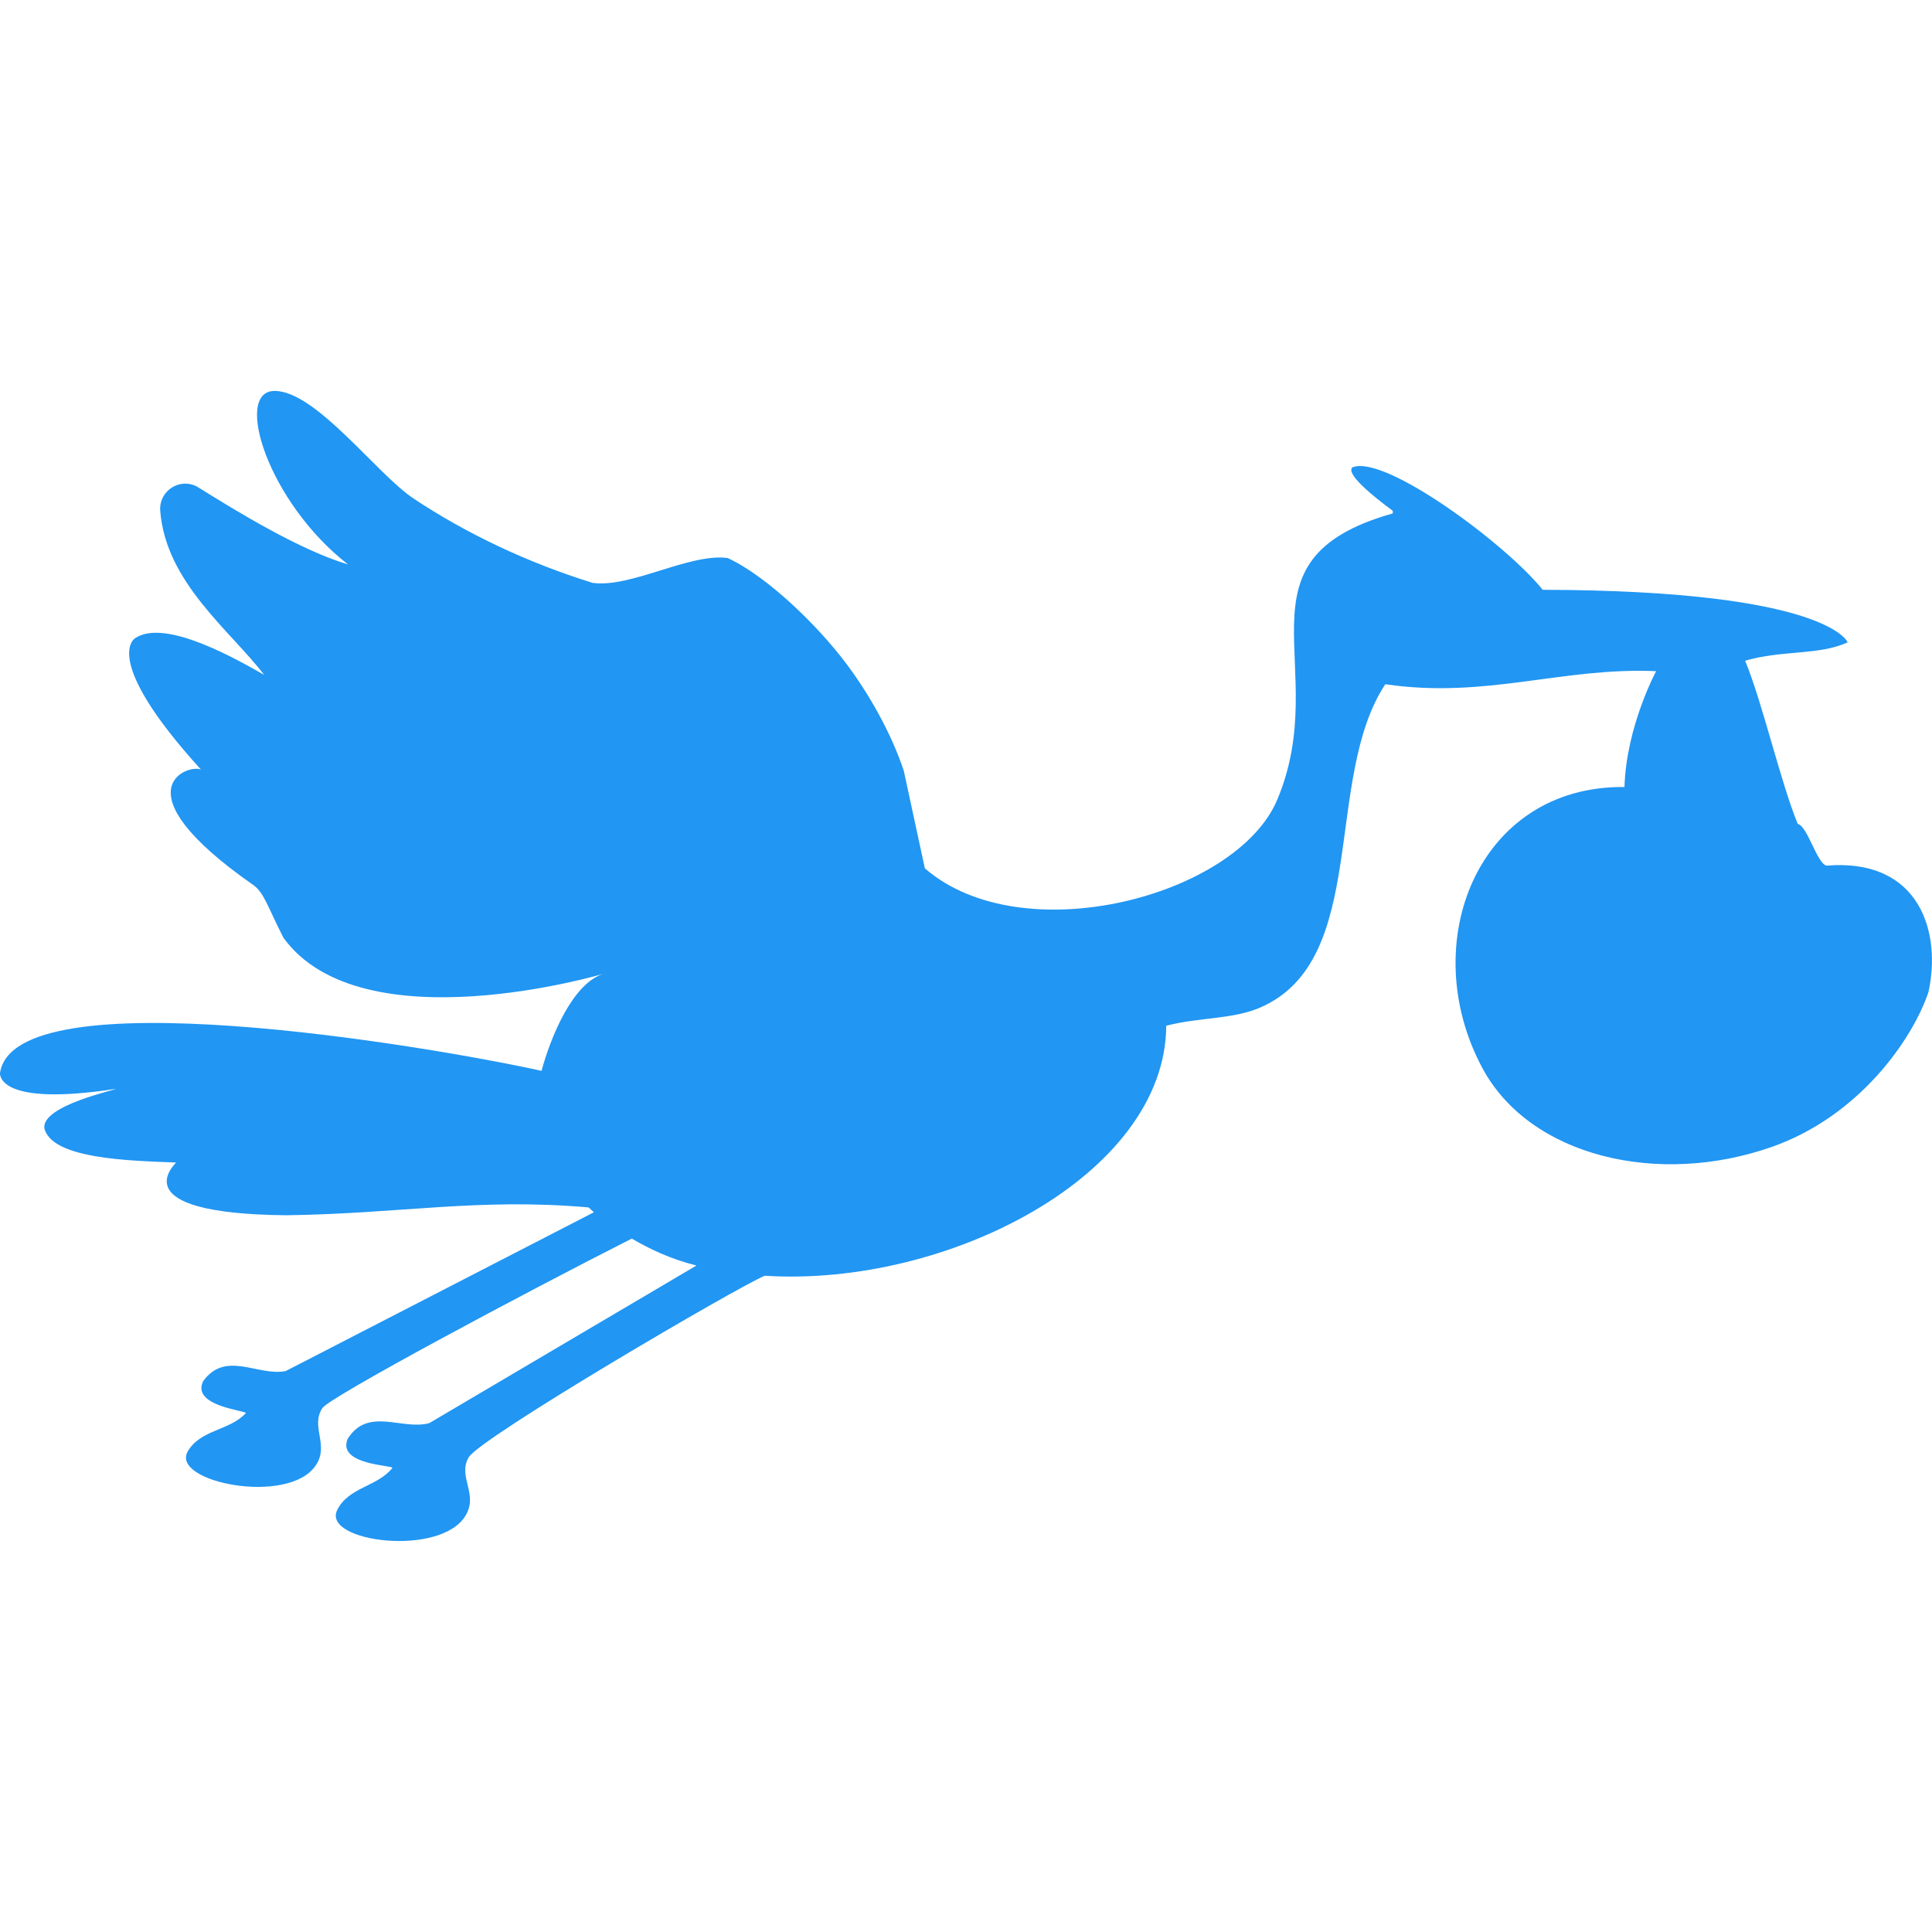 <?xml version="1.0" encoding="iso-8859-1"?>
<!-- Generator: Adobe Illustrator 18.1.1, SVG Export Plug-In . SVG Version: 6.00 Build 0)  -->
<svg xmlns="http://www.w3.org/2000/svg" xmlns:xlink="http://www.w3.org/1999/xlink" version="1.1" id="Capa_1" x="0px" y="0px" viewBox="0 0 25.901 25.901" style="enable-background:new 0 0 25.901 25.901;" xml:space="preserve" width="512px" height="512px">
<g>
	<path d="M24.488,11.605c-0.127-0.023-0.257-0.534-0.387-0.559c-0.235-0.576-0.469-1.614-0.705-2.188   c0.499-0.146,0.996-0.07,1.374-0.247c0,0-0.256-0.696-4.088-0.704c-0.498-0.62-2.132-1.826-2.554-1.64   c-0.014,0.023-0.104,0.101,0.544,0.581v0.035c-2.218,0.625-0.795,2.056-1.55,3.841c-0.545,1.289-3.415,2.052-4.723,0.917   c-0.094-0.437-0.189-0.87-0.282-1.306c-0.17-0.513-0.472-1.041-0.776-1.444c-0.357-0.477-1.032-1.151-1.585-1.41   C9.242,7.413,8.46,7.885,7.944,7.814C7.067,7.541,6.255,7.155,5.548,6.686C5.054,6.36,4.233,5.237,3.679,5.241   C3.127,5.245,3.594,6.736,4.666,7.567c-0.64-0.19-1.487-0.708-2.004-1.031C2.555,6.468,2.418,6.467,2.31,6.533   C2.201,6.599,2.138,6.72,2.148,6.847c0.073,0.96,0.94,1.607,1.393,2.2C3.21,8.861,2.221,8.282,1.813,8.555   c0,0-0.479,0.265,0.882,1.763c-0.164-0.083-1.144,0.261,0.704,1.549c0.142,0.105,0.185,0.28,0.401,0.705   c1.053,1.451,4.304,0.479,4.304,0.479c-0.431,0.12-0.728,0.875-0.844,1.305C5.721,14.017,0.18,13.082,0,14.388   c0,0.035,0,0.447,1.551,0.21c0,0.015-0.986,0.221-0.957,0.525c0.096,0.414,1.134,0.438,1.766,0.462   c0,0.012-0.761,0.686,1.479,0.707c1.539-0.021,2.572-0.235,4.052-0.105c0.002,0.002,0.04,0.036,0.071,0.065L3.83,18.381   c-0.374,0.073-0.8-0.281-1.105,0.133c-0.169,0.338,0.574,0.395,0.571,0.43c-0.219,0.239-0.604,0.217-0.778,0.512   c-0.242,0.414,1.354,0.734,1.716,0.188c0.184-0.271-0.077-0.521,0.089-0.768c0.103-0.151,2.698-1.537,4.147-2.271   c0.23,0.134,0.508,0.271,0.867,0.361l-3.582,2.113c-0.368,0.1-0.818-0.224-1.094,0.21c-0.145,0.349,0.6,0.354,0.6,0.39   c-0.202,0.254-0.588,0.258-0.74,0.564c-0.212,0.431,1.403,0.639,1.726,0.066c0.164-0.283-0.113-0.513,0.036-0.771   c0.151-0.262,3.625-2.297,3.97-2.435c2.445,0.156,5.371-1.349,5.382-3.352c0.465-0.118,0.898-0.083,1.27-0.248   c1.459-0.644,0.83-3.065,1.667-4.33c1.345,0.199,2.372-0.231,3.631-0.175c0,0-0.399,0.734-0.425,1.553   c-1.963-0.022-2.805,2.096-1.903,3.771c0.637,1.183,2.353,1.59,3.878,1.054c1.177-0.413,1.887-1.446,2.099-2.071   C26.028,12.528,25.759,11.503,24.488,11.605z" fill="#2196f3"/>
</g>
<g>
</g>
<g>
</g>
<g>
</g>
<g>
</g>
<g>
</g>
<g>
</g>
<g>
</g>
<g>
</g>
<g>
</g>
<g>
</g>
<g>
</g>
<g>
</g>
<g>
</g>
<g>
</g>
<g>
</g>
</svg>

